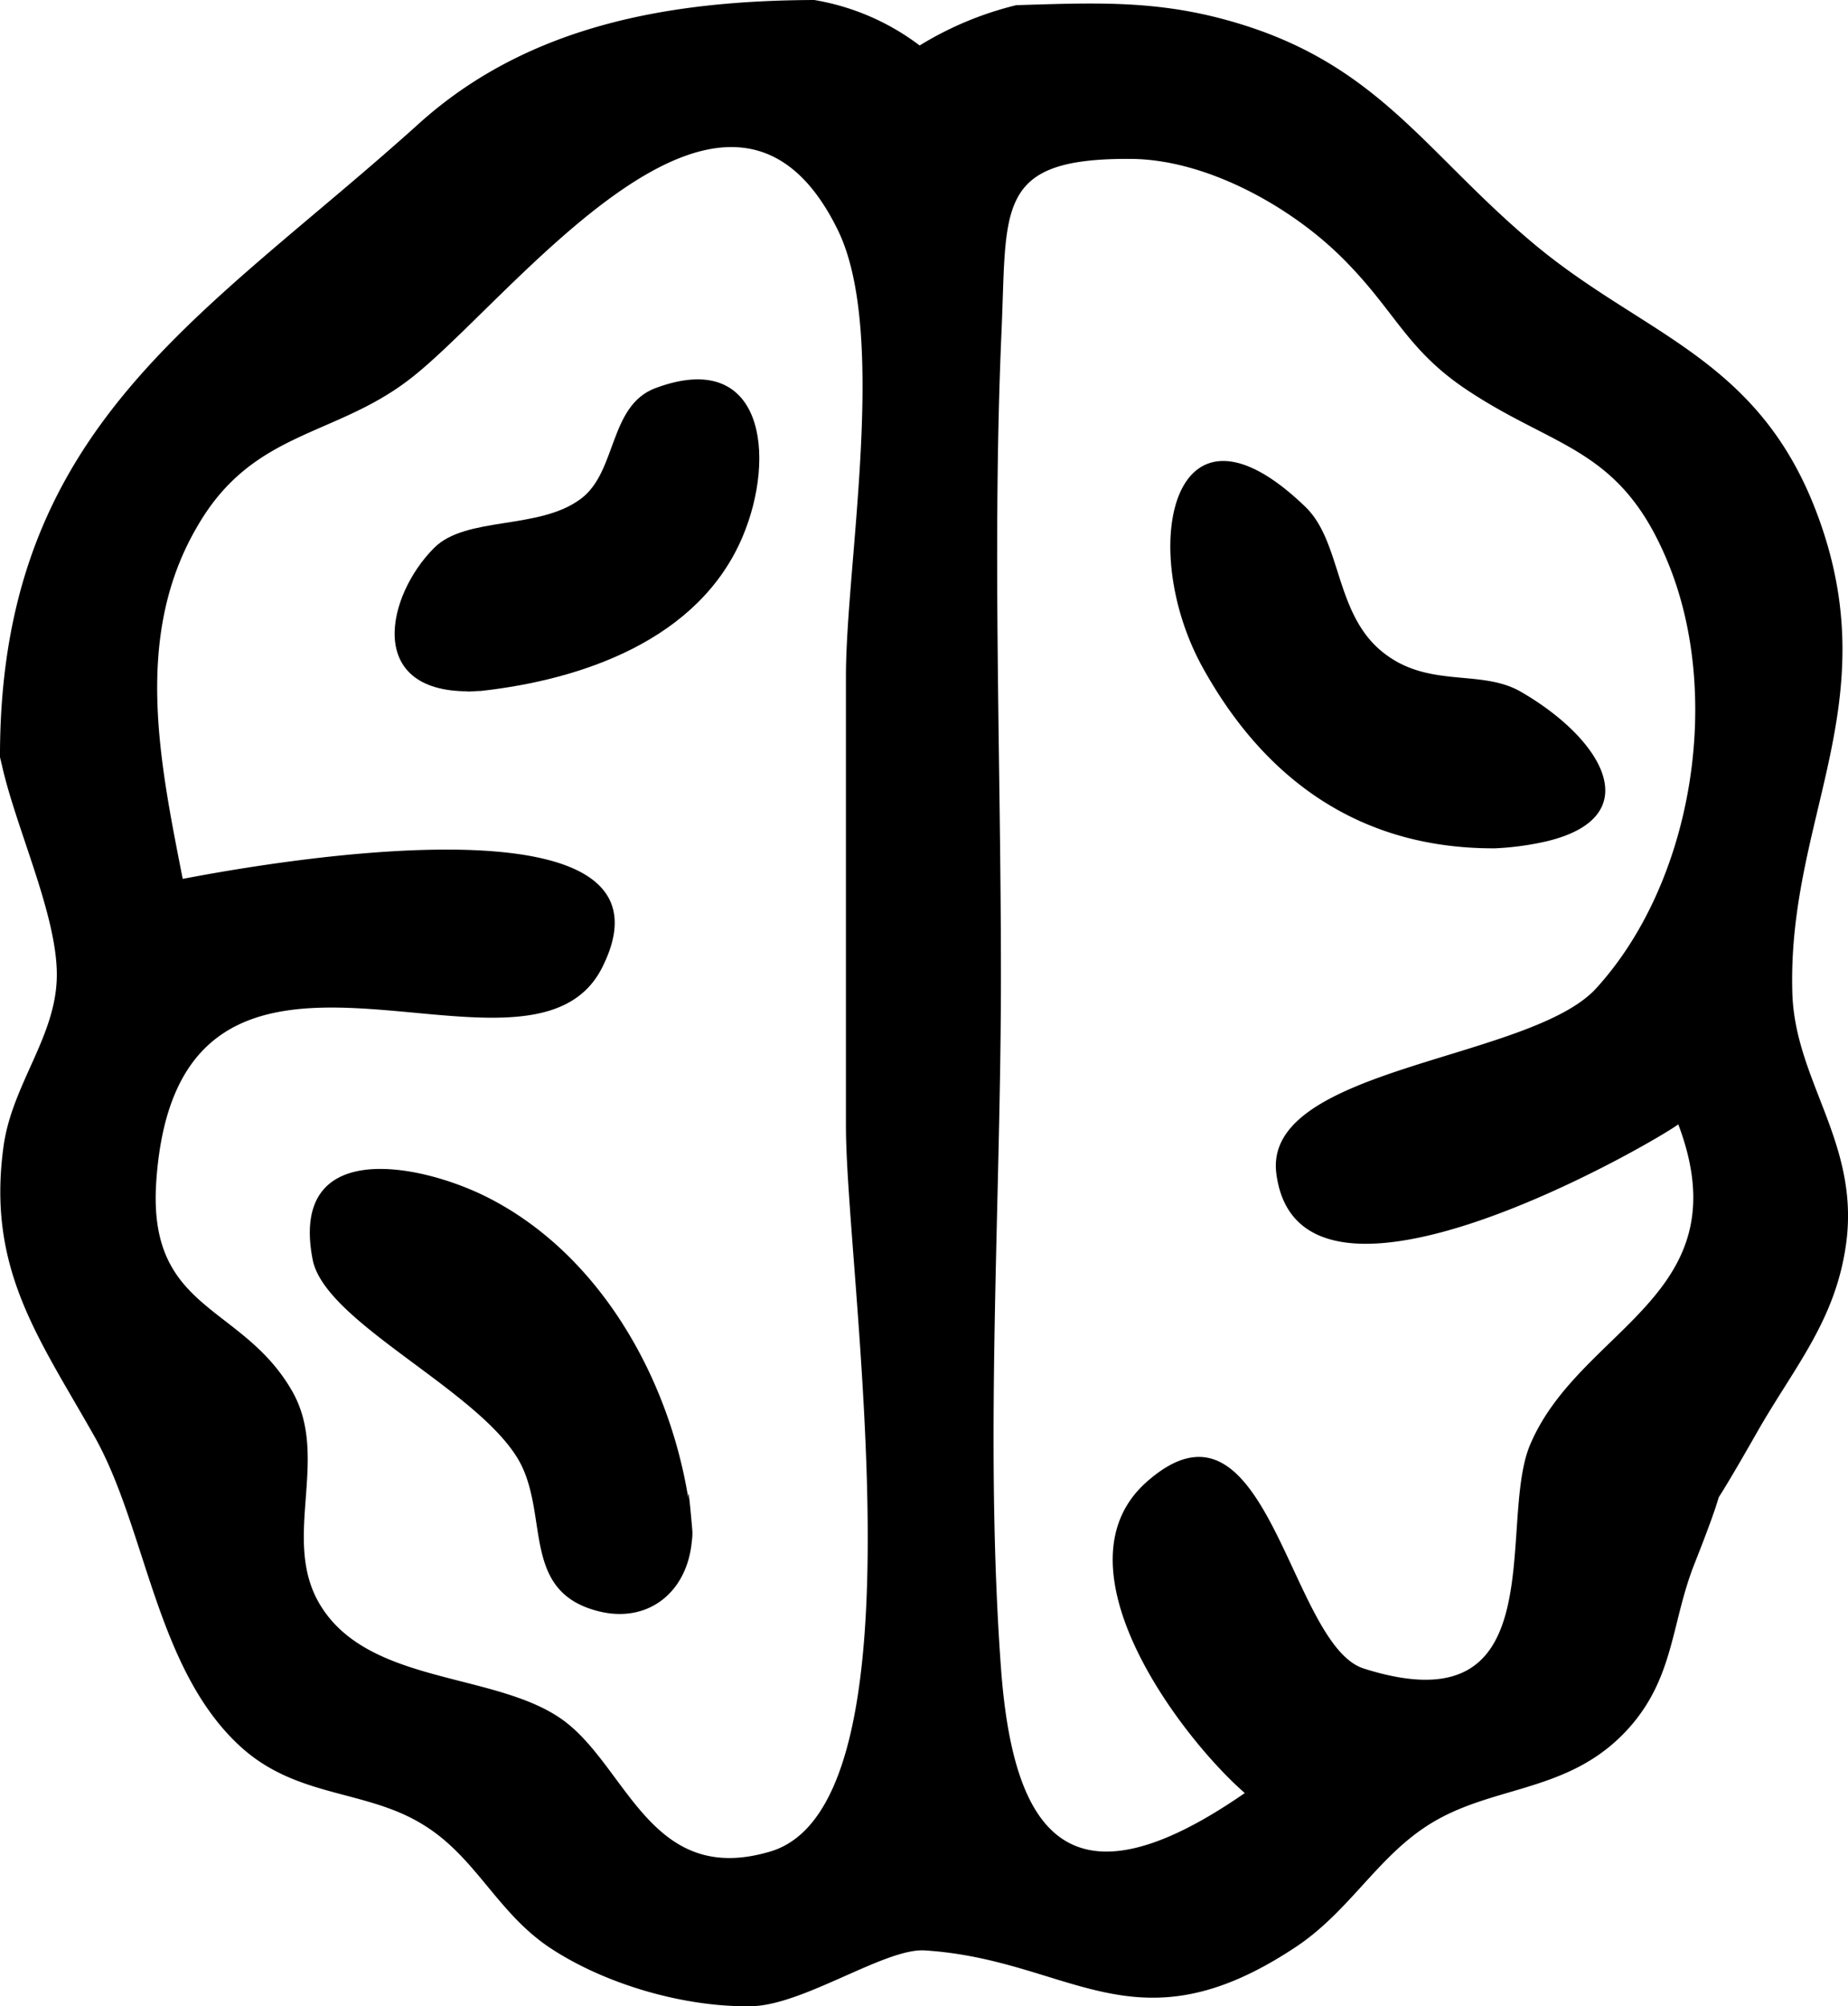 <svg xmlns="http://www.w3.org/2000/svg" viewBox="0 0 357.68 388.21">
  <g id="Layer_2" data-name="Layer 2">
    <g id="logo">
      <g id="logo-2" data-name="logo">
        <g id="logo-outline">
          <g id="brain-outline">
            <path d="M346.9,191.9c-.9-33.6,18.4-55.9,4.9-92.2C340.5,69.2,318.2,65,296.9,47.2,275,28.9,266.1,11,235.2,3.3,221.9,0,210.4.6,196.7,1A65.09,65.09,0,0,0,178,8.8,46.57,46.57,0,0,0,157.6,0C130,.1,102.4,4.7,81.1,23.9,39.61,61.31.4,82.09,0,145.32c0,.27,0,.6,0,1s.16.78.24,1.18c0,.09,0,.18.06.25C3,160.13,11.1,177.06,11,188.8S2.4,209.7.7,221.7c-3.3,23.7,6.7,37,17.5,56.1,10.2,18,11.9,45.3,28.5,60.3,11,9.9,24.3,8.1,35.4,15.1,10,6.2,14.1,16.8,24.2,23.6,10.8,7.2,26.2,11.6,39,11.4,10.1-.1,26-11.3,33.7-10.8,28.3,1.8,40.5,19.9,71.4-.4,10.5-6.8,15.9-17.3,25.8-23.7,12.6-8.2,27.8-6,39.4-19.3,8.5-9.8,7.9-20.2,12.4-31.5,2.85-7.21,4.17-11,4.65-12.76,1.35-2.1,3.67-6,7.45-12.64,7.3-12.8,15.4-21.8,17.3-37.1C359.7,220.8,347.3,208.9,346.9,191.9ZM149.13,358.25c-23.1,6.9-27.6-16.1-40-25.3-12.9-9.5-37.6-6.8-47.1-22.3-7.8-12.7,2-28.4-5.5-41.5-9.7-16.9-27.9-15.3-26.3-40.3,4.1-62.9,71.9-13.2,86.3-41.6,19.23-38.06-81.15-17.06-81.17-17.2-4.48-22.88-9.65-47.33,3.07-68.6,10.6-18,26.1-16.9,40.5-27.8,19.3-14.5,61.7-73,83.2-29.2,9.8,19.9,1.6,64.7,1.6,86.4v87C163.73,246.75,179.83,349.05,149.13,358.25Zm159.8-167c-12.8,14-64.5,15.2-61.9,35.8,4.4,34.4,74.6-6.9,77.8-9.5,12.6,33.4-19.3,39.2-28.8,62.3-6.2,15.5,5.1,54.8-32.1,43-14.5-4.7-18.6-56.8-42-36.1-18.5,16.4,6.7,49.5,19,60.2-34.5,23.9-44.9,7.2-47.2-24.3-3.2-44,0-89.8,0-133.9,0-41.3-1.7-83,.1-124.3,1.1-24.3-1.4-33.9,25.1-33.7,14.4.1,30.5,9,40.5,18.8,10.5,10.3,12.5,17.8,24.2,25.7,17.4,11.7,30,11.2,39.2,33.6C333.43,134.55,327.73,170.65,308.93,191.25Z"/>
            <path d="M299.56,162.74a55.83,55.83,0,0,1-10.23,1.41c-26.6.1-44.8-13.8-56.5-34.9-12.9-23.2-5.9-56,19.8-31.2,7,6.7,5.7,20.4,14.7,27.9s19.3,3.3,27.2,8C310.42,143.2,318.84,158,299.56,162.74Z"/>
            <path d="M134,296.15a9.9,9.9,0,0,1-.09,2h0c-.91,10.25-8.81,16.1-18.3,13.56-14.5-3.8-9.5-17.9-14.8-28.4-7.2-14-37.9-27.2-40.3-39.6-4.5-23.3,20-18.8,33.3-12.3,22,10.85,35.57,34.87,39.41,58.49C133.19,288.15,133.36,288.66,134,296.15Z"/>
            <path d="M143.73,103.85c-8.45,20-31.15,27.71-50.77,29.86l-.13,0-.2,0c-2.63.16-2.67.13-1.95.06-20,.06-15.86-18.55-6.65-27.76,6.2-6.2,20.3-3.4,28.4-9.5,7-5.2,5.4-18,14.4-21.4C147.83,67.25,150.33,88.25,143.73,103.85Z"/>
          </g>
        </g>
      </g>
    </g>
  </g>
</svg>
